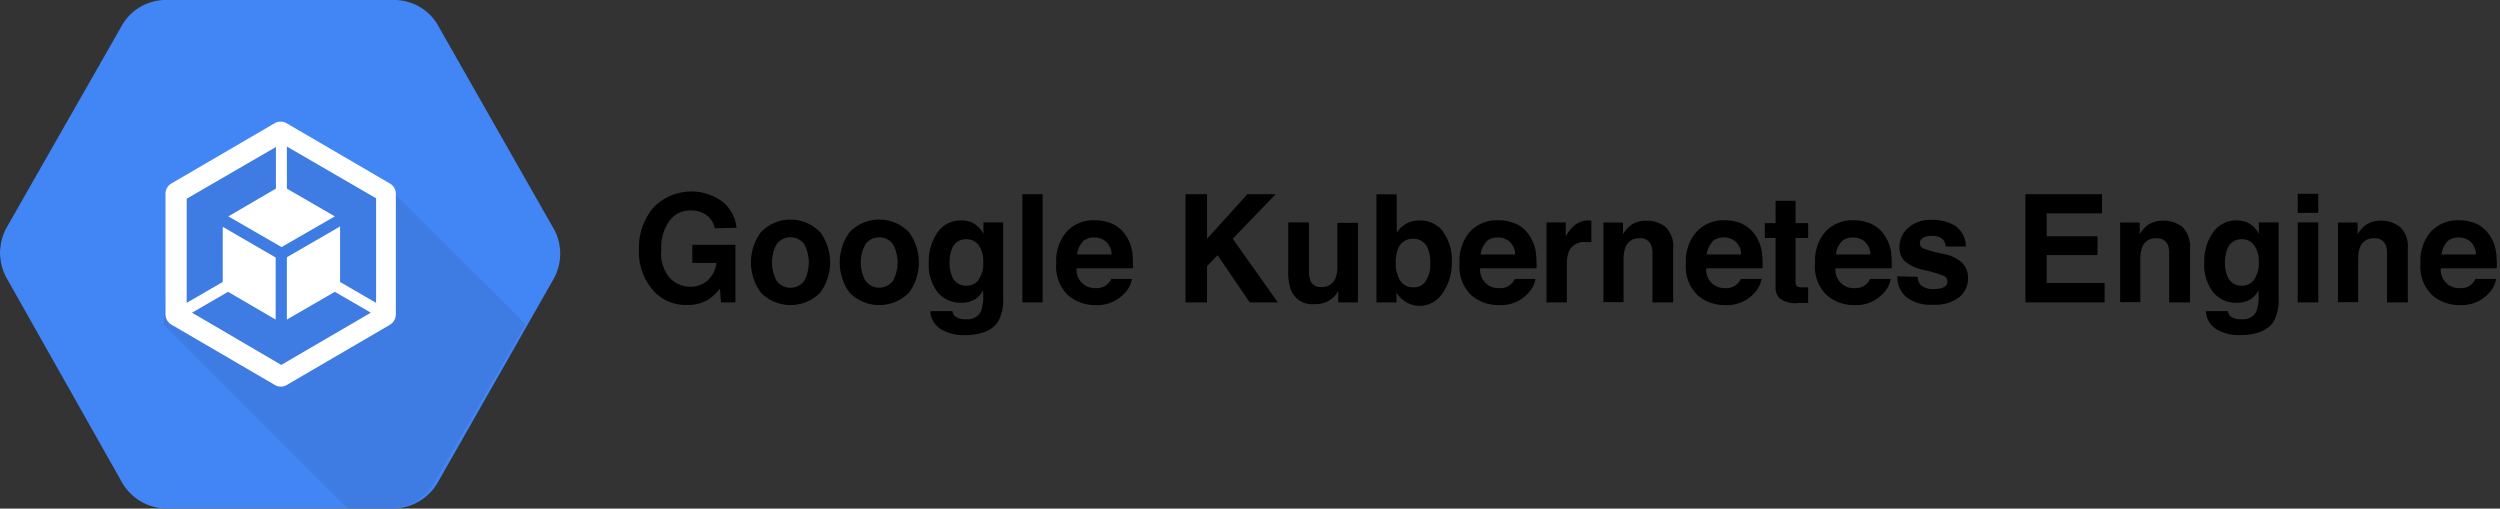 <svg viewBox="0 0 290 59" xmlns="http://www.w3.org/2000/svg" fill-rule="evenodd" clip-rule="evenodd" stroke-linejoin="round" stroke-miterlimit="2"><rect x="0" y="0" width="290" height="59" fill="#333333" stroke="none"/><path d="M62.247 26.54l-13-22.66a5.715 5.715 0 00-4.86-2.9h-25.83a5.715 5.715 0 00-4.86 2.9L.757 26.48a5.684 5.684 0 000 5.67l12.94 22.82a5.737 5.737 0 004.86 3h25.88a5.726 5.726 0 004.86-3l13-22.65a5.948 5.948 0 000-5.78h-.05z" fill-rule="nonzero"/><path d="M39.957 16.92l-.24 1.1-2.07-2-12.44 1.8-8.21 9.94 3 3-2.62-.7 6.46 11.42 17 15.5h4.14a5.826 5.826 0 004.92-3l10.07-17.27-20.01-19.79z" fill-opacity=".07" fill-rule="nonzero"/><path d="M46.997 28.98l-6.5-12-6.5 12 6.5 12 6.5-12zM16.997 28.98l6.98 12h14.02l-6.98-12h-14.02zM30.897 27.98l7.1-12h-14l-7 12h13.9z" fill-rule="nonzero"/><path d="M64.197 26.48L50.837 3a5.846 5.846 0 00-5-3h-26.72a5.865 5.865 0 00-5 3L.767 26.39a6.008 6.008 0 000 5.87l13.33 23.6a6.007 6.007 0 005 3.12h26.74a6.007 6.007 0 005-3.12l13.36-23.46a6.004 6.004 0 000-5.94v.02z" fill="#4285f4" fill-rule="nonzero"/><path d="M45.087 21.8l-13.08-5.82-12.49 6.78-.52 14.91 21.33 21.31h5.11a6.007 6.007 0 005-3.1l10.52-18.25-15.87-15.83z" fill-opacity=".07" fill-rule="nonzero"/><path d="M45.237 21.29l-12-7a1.393 1.393 0 00-1.37 0l-12 7c-.416.252-.67.704-.67 1.19v14a1.4 1.4 0 00.69 1.18l12 7a1.34 1.34 0 001.37 0l12-7c.402-.259.65-.702.66-1.18v-14a1.362 1.362 0 00-.68-1.19zm-1.61 13.84l-4.18-2.42v-6.44l-6.17 3.57v7.23l5.56-3.22 4.18 2.42-10.39 6.06-10.35-6.06 4.18-2.42 5.52 3.22v-7.2l-6.14-3.56v6.4l-4.18 2.42V23.05l10.35-6v4.83l-5.52 3.22 6.17 3.56 6.18-3.56-5.56-3.22V17l10.35 6v12.13z" fill="#fff" fill-rule="nonzero"/><g fill-rule="nonzero"><path d="M82.907 26.48a2.443 2.443 0 00-1.41-1.79 3.184 3.184 0 00-1.39-.28 2.934 2.934 0 00-2.4 1.14 5.303 5.303 0 00-1 3.44 4.363 4.363 0 001 3.27 3.352 3.352 0 002.32 1 2.933 2.933 0 002.09-.76 3.329 3.329 0 001-2h-2.81v-2.1h5v6.68h-1.67l-.13-1.6a5.599 5.599 0 01-1.32 1.25 4.47 4.47 0 01-2.46.64 5.004 5.004 0 01-4-1.73 6.76 6.76 0 01-1.61-4.75 7.154 7.154 0 011.72-4.85 6.1 6.1 0 018-.62 4.5 4.5 0 011.6 3l-2.53.06zM95.147 33.94a4.822 4.822 0 01-6.89 0 5.915 5.915 0 010-7 4.772 4.772 0 016.89 0 5.915 5.915 0 010 7zm-1.87-1.34a4.506 4.506 0 000-4.3 2 2 0 00-3.17 0 4.442 4.442 0 000 4.3 2 2 0 003.17 0zM105.447 33.94a4.83 4.83 0 01-6.9 0 5.943 5.943 0 010-7 4.78 4.78 0 016.9 0 5.943 5.943 0 010 7zm-1.88-1.34a4.442 4.442 0 000-4.3 2.002 2.002 0 00-3.16 0 4.442 4.442 0 000 4.3 2.002 2.002 0 003.16 0zM112.697 25.79a2.852 2.852 0 011.38 1.34V25.8h2.29v8.8a5.106 5.106 0 01-.59 2.71c-.67 1-1.95 1.56-3.85 1.56a5.003 5.003 0 01-2.8-.7 2.575 2.575 0 01-1.21-2.08h2.56c.031.235.145.451.32.61.37.261.821.379 1.27.33a1.694 1.694 0 001.7-.87 4.678 4.678 0 00.28-1.89v-.6c-.183.345-.43.65-.73.9a2.901 2.901 0 01-1.82.55 3.412 3.412 0 01-2.76-1.26 5.202 5.202 0 01-1-3.4 5.943 5.943 0 011-3.48 3.261 3.261 0 012.82-1.41c.404-.002.804.072 1.18.22h-.04zm.8 6.65c.412-.582.61-1.289.56-2a3.24 3.24 0 00-.53-2 1.751 1.751 0 00-1.44-.69 1.724 1.724 0 00-1.7 1.2 4.465 4.465 0 00-.24 1.58c-.009.492.08.982.26 1.44a1.694 1.694 0 001.7 1.17 1.76 1.76 0 001.39-.64v-.06zM118.597 22.53h2.35v12.55h-2.35zM129.077 25.98a3.751 3.751 0 011.55 1.38c.378.576.624 1.228.72 1.91.068.614.092 1.232.07 1.85h-6.53a2.11 2.11 0 002.23 2.3 1.822 1.822 0 001.79-1.06h2.39a3.065 3.065 0 01-.87 1.68 4.273 4.273 0 01-3.37 1.35 4.778 4.778 0 01-3.16-1.14 4.59 4.59 0 01-1.37-3.72 5.109 5.109 0 011.24-3.69 4.232 4.232 0 013.2-1.29 5.09 5.09 0 012.11.43zm-3.51 2.1c-.353.403-.57.907-.62 1.44h4a2 2 0 00-.63-1.47 1.998 1.998 0 00-1.39-.5 1.861 1.861 0 00-1.4.53h.04zM137.517 22.53h2.5v5.17l4.68-5.17h3.28l-4.98 5.16 5.23 7.39h-3.26l-3.73-5.48-1.22 1.28v4.2h-2.5V22.53zM151.837 25.8v5.59c-.02.405.04.81.18 1.19.218.482.725.77 1.25.71a1.635 1.635 0 001.64-1c.172-.46.25-.949.23-1.44v-5h2.38v9.23h-2.28v-1.32c-.06.084-.118.17-.17.26-.083.142-.188.27-.31.38a3.002 3.002 0 01-2.26.88 2.656 2.656 0 01-2.68-1.48 5.847 5.847 0 01-.38-2.41V25.8h2.4zM167.407 26.91a5.436 5.436 0 011 3.41 6.1 6.1 0 01-1 3.58 3.203 3.203 0 01-2.7 1.58 3.143 3.143 0 01-2.72-1.55v1.15h-2.32V22.54h2.35v4.47a3.312 3.312 0 011-1 2.931 2.931 0 011.63-.43 3.303 3.303 0 012.78 1.32l-.02.01zm-2 5.65a3.467 3.467 0 00.51-2 4.517 4.517 0 00-.25-1.63 1.755 1.755 0 00-1.74-1.23 1.774 1.774 0 00-1.77 1.2 4.625 4.625 0 00-.25 1.65 3.617 3.617 0 00.52 2c.34.523.938.822 1.56.78a1.601 1.601 0 001.42-.76v-.01zM175.887 25.98a3.687 3.687 0 011.55 1.38c.378.576.624 1.228.72 1.91.072.614.098 1.232.08 1.85h-6.54a2.11 2.11 0 002.23 2.3 1.822 1.822 0 001.79-1.06h2.39a3.065 3.065 0 01-.87 1.68 4.27 4.27 0 01-3.4 1.35 4.778 4.778 0 01-3.16-1.14 4.59 4.59 0 01-1.37-3.72 5.109 5.109 0 011.24-3.69 4.232 4.232 0 013.2-1.29 5.083 5.083 0 012.14.43zm-3.5 2.1a2.554 2.554 0 00-.63 1.44h4a2.06 2.06 0 00-.62-1.47 1.998 1.998 0 00-1.39-.5 1.83 1.83 0 00-1.4.53h.04zM184.397 25.58h.2v2.5h-.67a1.944 1.944 0 00-1.9 1 3.878 3.878 0 00-.27 1.65v4.35h-2.36V25.8h2.23v1.61a4.92 4.92 0 011-1.26 2.558 2.558 0 011.71-.58l.06.01zM193.207 26.33c.651.66.974 1.578.88 2.5v6.25h-2.4v-5.6a2.663 2.663 0 00-.19-1.12 1.303 1.303 0 00-1.31-.72 1.624 1.624 0 00-1.62 1c-.166.451-.244.93-.23 1.41v5h-2.34v-9.24h2.27v1.36c.224-.38.511-.718.85-1a2.926 2.926 0 011.83-.57 3.403 3.403 0 012.26.73zM202.117 25.98a3.751 3.751 0 011.55 1.38c.375.576.617 1.229.71 1.91.072.614.098 1.232.08 1.85h-6.53a2.11 2.11 0 002.23 2.3 1.802 1.802 0 001.78-1.06h2.4a3.136 3.136 0 01-.87 1.68 4.292 4.292 0 01-3.38 1.35 4.778 4.778 0 01-3.16-1.14 4.594 4.594 0 01-1.36-3.72 5.103 5.103 0 011.27-3.69 4.244 4.244 0 013.21-1.29 5.138 5.138 0 012.11.43h-.04zm-3.51 2.1a2.625 2.625 0 00-.63 1.44h4a2.06 2.06 0 00-.62-1.47 1.998 1.998 0 00-1.39-.5 1.83 1.83 0 00-1.4.53h.04zM204.717 27.61v-1.73h1.25v-2.59h2.32v2.59h1.46v1.73h-1.46v4.87c-.03.246.02.494.14.71.267.13.566.179.86.14h.46v1.81h-1.11a2.913 2.913 0 01-2.27-.59 1.862 1.862 0 01-.4-1.29v-5.65h-1.25zM217.097 25.98a3.751 3.751 0 011.55 1.38c.378.576.624 1.228.72 1.91.068.614.092 1.232.07 1.85h-6.53a2.11 2.11 0 002.23 2.3 1.822 1.822 0 001.79-1.06h2.39a3.065 3.065 0 01-.87 1.68 4.273 4.273 0 01-3.37 1.35 4.778 4.778 0 01-3.16-1.14 4.565 4.565 0 01-1.37-3.72 5.144 5.144 0 011.23-3.69 4.274 4.274 0 013.21-1.29 5.09 5.09 0 012.11.43zm-3.51 2.1c-.353.403-.57.907-.62 1.44h4a2.075 2.075 0 00-.63-1.47 1.998 1.998 0 00-1.39-.5 1.861 1.861 0 00-1.4.53h.04zM222.447 32.11c.007.333.12.655.32.92.45.38 1.036.557 1.62.49a2.42 2.42 0 001.1-.21.712.712 0 00.41-.61.732.732 0 00-.33-.66 13.772 13.772 0 00-2.45-.73 5 5 0 01-2.15-1 2.14 2.14 0 01-.63-1.67c0-.843.365-1.646 1-2.2a3.859 3.859 0 012.75-.93 4.906 4.906 0 012.74.7 3 3 0 011.22 2.39h-2.35a1.521 1.521 0 00-.25-.74 1.61 1.61 0 00-1.32-.49c-.384-.038-.77.05-1.1.25a.692.692 0 00-.32.57.63.63 0 00.34.61 15.05 15.05 0 002.45.67c.777.14 1.502.485 2.1 1 .461.463.711 1.097.69 1.75a2.822 2.822 0 01-1 2.25 4.574 4.574 0 01-3.07.87 4.478 4.478 0 01-3.13-.92 3.072 3.072 0 01-1-2.36l2.36.05zM243.837 24.75h-6.42v2.66h5.89v2.18h-5.89v3.23h6.72v2.26h-9.19V22.53h8.89v2.22zM253.157 26.33c.643.665.964 1.579.88 2.5v6.25h-2.41v-5.6a2.66 2.66 0 00-.18-1.12 1.332 1.332 0 00-1.31-.72 1.633 1.633 0 00-1.63 1c-.16.452-.239.93-.23 1.41v5h-2.34v-9.24h2.27v1.36c.23-.375.517-.713.85-1a3 3 0 011.83-.57 3.43 3.43 0 012.27.73zM260.647 25.79a2.81 2.81 0 011.38 1.34V25.8h2.29v8.8a5.093 5.093 0 01-.58 2.71c-.67 1-2 1.56-3.85 1.56a5.046 5.046 0 01-2.81-.7 2.582 2.582 0 01-1.2-2.08h2.55c.04.232.151.446.32.61.373.26.828.378 1.28.33a1.684 1.684 0 001.69-.87 4.51 4.51 0 00.28-1.89v-.6c-.18.344-.424.649-.72.9a2.901 2.901 0 01-1.82.55 3.38 3.38 0 01-2.76-1.26 5.14 5.14 0 01-1-3.4 5.797 5.797 0 011-3.48 3.261 3.261 0 012.82-1.41c.387.003.77.077 1.13.22zm.8 6.65a3 3 0 00.57-2 3.19 3.19 0 00-.54-2 1.742 1.742 0 00-1.44-.69 1.704 1.704 0 00-1.69 1.2 4.47 4.47 0 00-.25 1.58c-.009.492.08.982.26 1.44a1.714 1.714 0 001.71 1.17 1.742 1.742 0 001.38-.64v-.06zM268.917 24.69h-2.38v-2.21h2.38v2.21zm-2.38 1.11h2.38v9.28h-2.38V25.8zM278.417 26.33c.65.661.976 1.577.89 2.5v6.25h-2.41v-5.6a2.66 2.66 0 00-.18-1.12 1.332 1.332 0 00-1.31-.72 1.633 1.633 0 00-1.63 1c-.16.452-.239.93-.23 1.41v5h-2.34v-9.24h2.27v1.36c.226-.378.514-.716.85-1a3 3 0 011.83-.57c.82-.03 1.624.241 2.26.76v-.03zM287.327 25.98a3.754 3.754 0 011.51 1.38c.38.574.622 1.228.71 1.91.077.613.103 1.232.08 1.85h-6.49a2.11 2.11 0 002.23 2.3 1.793 1.793 0 001.78-1.06h2.4a3.065 3.065 0 01-.87 1.68 4.273 4.273 0 01-3.37 1.35 4.778 4.778 0 01-3.16-1.14 4.565 4.565 0 01-1.37-3.72 5.144 5.144 0 011.23-3.69 4.274 4.274 0 013.21-1.29 5.106 5.106 0 012.11.43zm-3.49 2.1c-.353.403-.57.907-.62 1.44h4a2.075 2.075 0 00-.63-1.47 1.998 1.998 0 00-1.39-.5 1.84 1.84 0 00-1.4.53h.04z"/></g></svg>